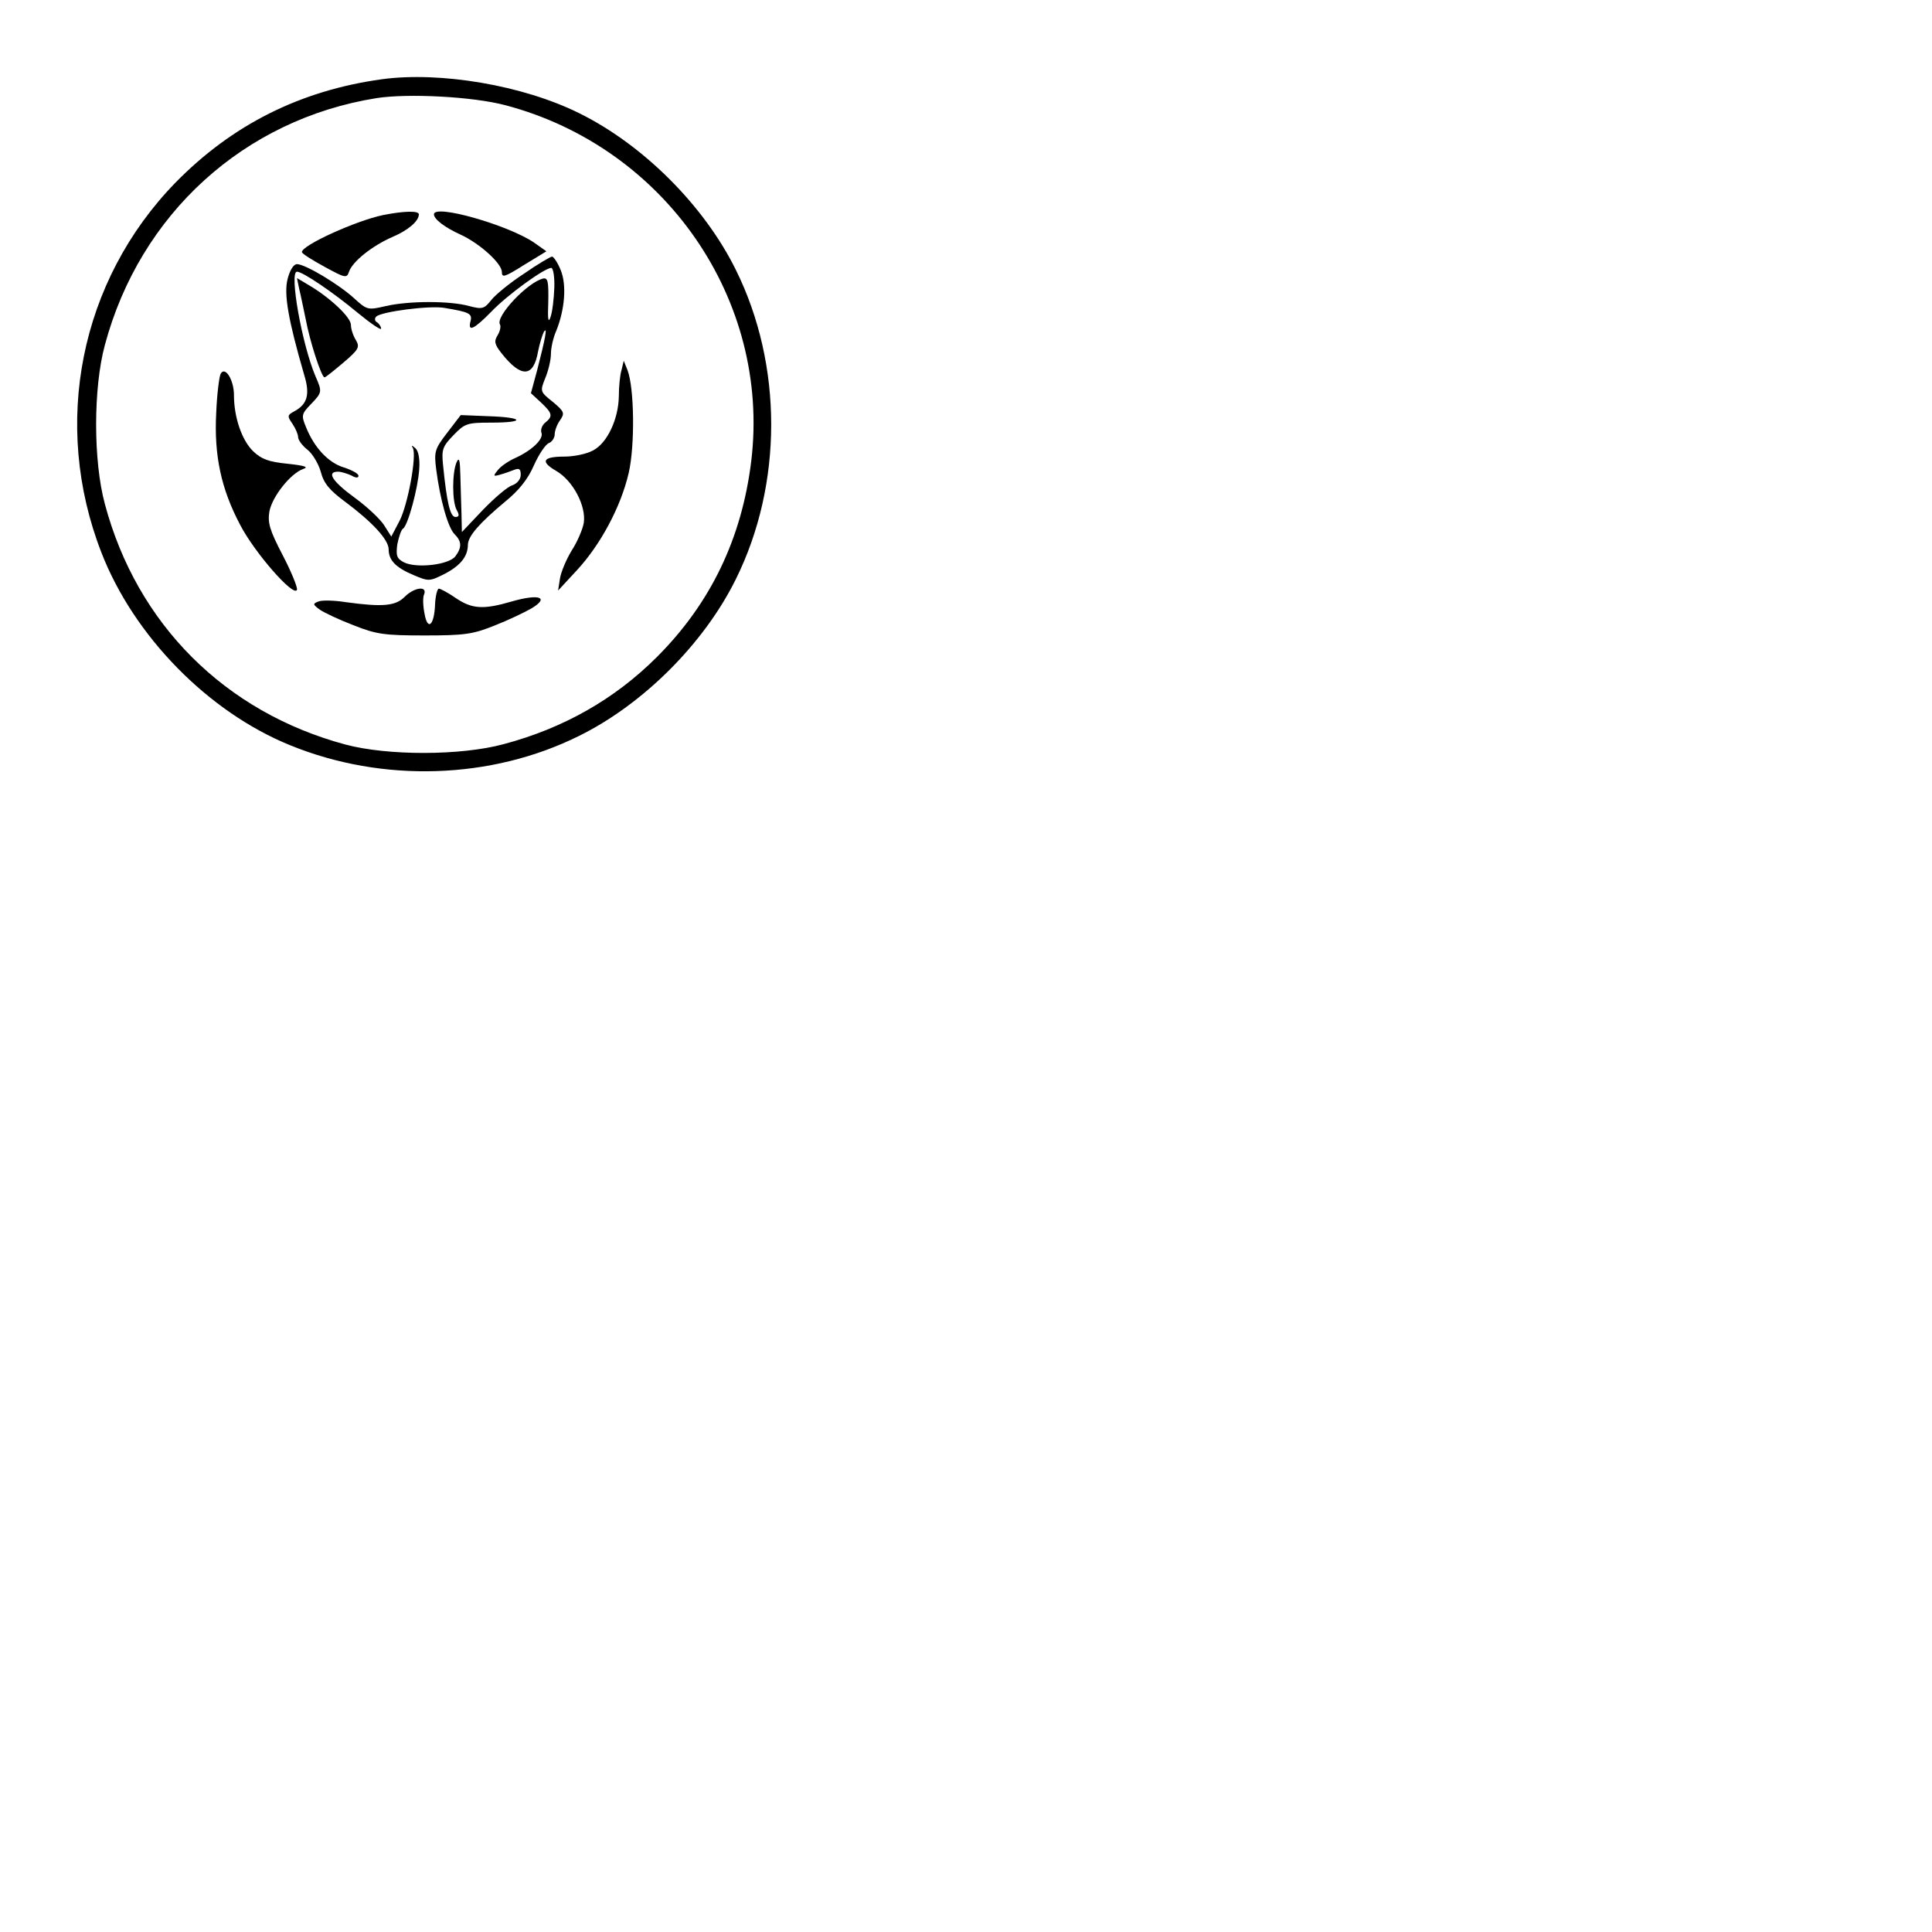 <?xml version="1.0" standalone="no"?>
<!DOCTYPE svg PUBLIC "-//W3C//DTD SVG 20010904//EN"
 "http://www.w3.org/TR/2001/REC-SVG-20010904/DTD/svg10.dtd">
<svg version="1.0" xmlns="http://www.w3.org/2000/svg"
  viewBox="0 0 512 512" enable-background="new 0 0 320 320" xml:space="preserve"
 preserveAspectRatio="xMidYMid meet">
<g transform="translate(0,225) scale(0.1,-0.1)"
fill="#000000" stroke="none">
<path d="M1012 2040 c-217 -30 -397 -121 -547 -274 -253 -260 -329 -640 -196
-981 86 -221 283 -422 500 -510 245 -100 533 -91 766 25 170 84 331 245 415
415 125 252 125 568 0 820 -84 170 -245 331 -415 415 -149 74 -368 111 -523
90z m328 -69 c423 -112 702 -516 651 -942 -25 -206 -108 -378 -250 -520 -112
-112 -248 -189 -406 -231 -114 -31 -308 -31 -420 -1 -319 86 -552 319 -637
637 -31 114 -31 308 0 422 93 347 369 598 720 654 84 13 256 4 342 -19z"/>
<path d="M1015 1680 c-72 -15 -215 -80 -215 -98 0 -4 27 -21 60 -39 55 -30 59
-31 65 -13 9 27 62 69 115 92 42 18 70 42 70 60 0 10 -40 9 -95 -2z"/>
<path d="M1150 1682 c0 -13 29 -35 71 -54 50 -23 109 -76 109 -99 0 -16 8 -13
59 19 l59 36 -34 24 c-69 46 -264 102 -264 74z"/>
<path d="M1389 1525 c-37 -24 -76 -56 -87 -70 -19 -24 -24 -25 -59 -16 -50 14
-159 14 -220 0 -48 -11 -50 -11 -84 20 -40 37 -130 91 -152 91 -9 0 -19 -16
-25 -40 -10 -40 2 -108 44 -253 16 -52 9 -78 -26 -97 -19 -10 -19 -13 -5 -33
8 -12 15 -28 15 -35 0 -8 11 -23 25 -34 13 -10 29 -37 35 -58 8 -31 23 -49 65
-80 71 -53 115 -100 115 -126 0 -28 18 -48 66 -68 40 -17 42 -17 82 3 42 22
62 46 62 78 1 23 31 57 98 113 37 30 61 60 77 97 13 29 31 56 40 59 8 3 15 14
15 23 0 9 6 26 14 37 13 19 12 23 -19 49 -34 27 -34 28 -20 63 8 19 15 48 15
64 0 16 6 43 14 61 23 57 28 122 12 161 -8 20 -19 36 -23 36 -4 0 -38 -20 -74
-45z m80 -37 c-1 -29 -5 -64 -10 -78 -6 -18 -8 -7 -6 40 1 53 -1 64 -13 62
-41 -9 -128 -101 -115 -122 3 -5 0 -18 -6 -28 -10 -16 -9 -24 10 -48 52 -66
85 -65 97 5 4 20 11 43 15 51 11 18 4 -18 -18 -103 l-16 -59 26 -24 c31 -29
33 -37 12 -54 -9 -7 -13 -20 -10 -27 6 -17 -26 -47 -70 -67 -16 -7 -37 -21
-45 -31 -14 -17 -13 -18 5 -13 11 3 28 9 38 13 13 5 17 2 17 -13 0 -12 -9 -23
-22 -28 -12 -3 -47 -33 -78 -65 l-56 -59 -1 48 c-1 26 -2 72 -3 102 -1 41 -3
50 -10 35 -12 -28 -12 -103 0 -126 8 -14 7 -19 -3 -19 -14 0 -23 38 -33 139
-4 40 -1 48 28 78 30 31 36 33 100 33 92 0 87 14 -7 17 l-74 3 -36 -47 c-33
-43 -35 -50 -29 -97 10 -78 31 -155 49 -172 19 -19 19 -35 2 -58 -17 -23 -104
-33 -137 -16 -19 10 -21 18 -17 48 4 19 10 38 15 41 13 8 40 108 43 158 2 26
-2 48 -10 55 -9 8 -12 9 -7 1 11 -20 -13 -150 -35 -193 l-22 -42 -19 30 c-10
16 -45 49 -78 73 -59 43 -76 69 -44 69 8 0 24 -5 35 -10 12 -7 19 -7 19 -1 0
6 -17 15 -38 22 -41 12 -79 52 -101 107 -13 31 -12 35 13 61 30 31 30 33 12
74 -36 85 -70 277 -49 277 15 0 95 -54 161 -109 34 -28 62 -47 62 -42 0 5 -5
13 -11 17 -6 3 -7 10 -2 15 13 13 142 30 181 23 66 -11 74 -15 69 -35 -8 -30
9 -22 55 25 42 44 141 116 159 116 5 0 9 -24 8 -52z"/>
<path d="M793 1484 c4 -16 11 -51 17 -79 11 -60 42 -155 50 -155 3 0 25 18 50
39 41 35 44 41 33 60 -7 11 -13 29 -13 40 0 20 -55 72 -111 105 l-32 19 6 -29z"/>
<path d="M1647 1269 c-4 -13 -7 -44 -7 -69 -1 -61 -31 -125 -69 -144 -16 -9
-50 -16 -75 -16 -58 0 -65 -13 -22 -38 45 -26 80 -94 73 -138 -3 -17 -17 -50
-32 -73 -14 -23 -28 -56 -31 -74 l-5 -32 50 54 c62 67 116 167 137 257 17 73
15 226 -3 273 l-10 25 -6 -25z"/>
<path d="M585 1260 c-4 -7 -10 -54 -12 -104 -6 -113 13 -202 64 -298 38 -73
142 -192 150 -171 2 6 -15 48 -38 92 -35 67 -40 86 -35 116 8 40 56 100 89
112 16 5 6 9 -41 14 -50 5 -69 12 -91 33 -30 29 -51 90 -51 149 0 40 -23 77
-35 57z"/>
<path d="M1072 668 c-24 -24 -58 -27 -154 -14 -31 5 -65 6 -74 2 -16 -6 -15
-8 4 -22 12 -8 52 -27 89 -41 60 -24 82 -27 188 -27 105 0 128 3 185 26 36 14
80 35 99 46 48 29 20 39 -53 18 -75 -22 -105 -20 -148 9 -20 14 -41 25 -45 25
-4 0 -9 -19 -10 -41 -2 -57 -20 -72 -28 -25 -4 20 -5 43 -1 51 9 23 -26 19
-52 -7z"/>
</g>
</svg>
